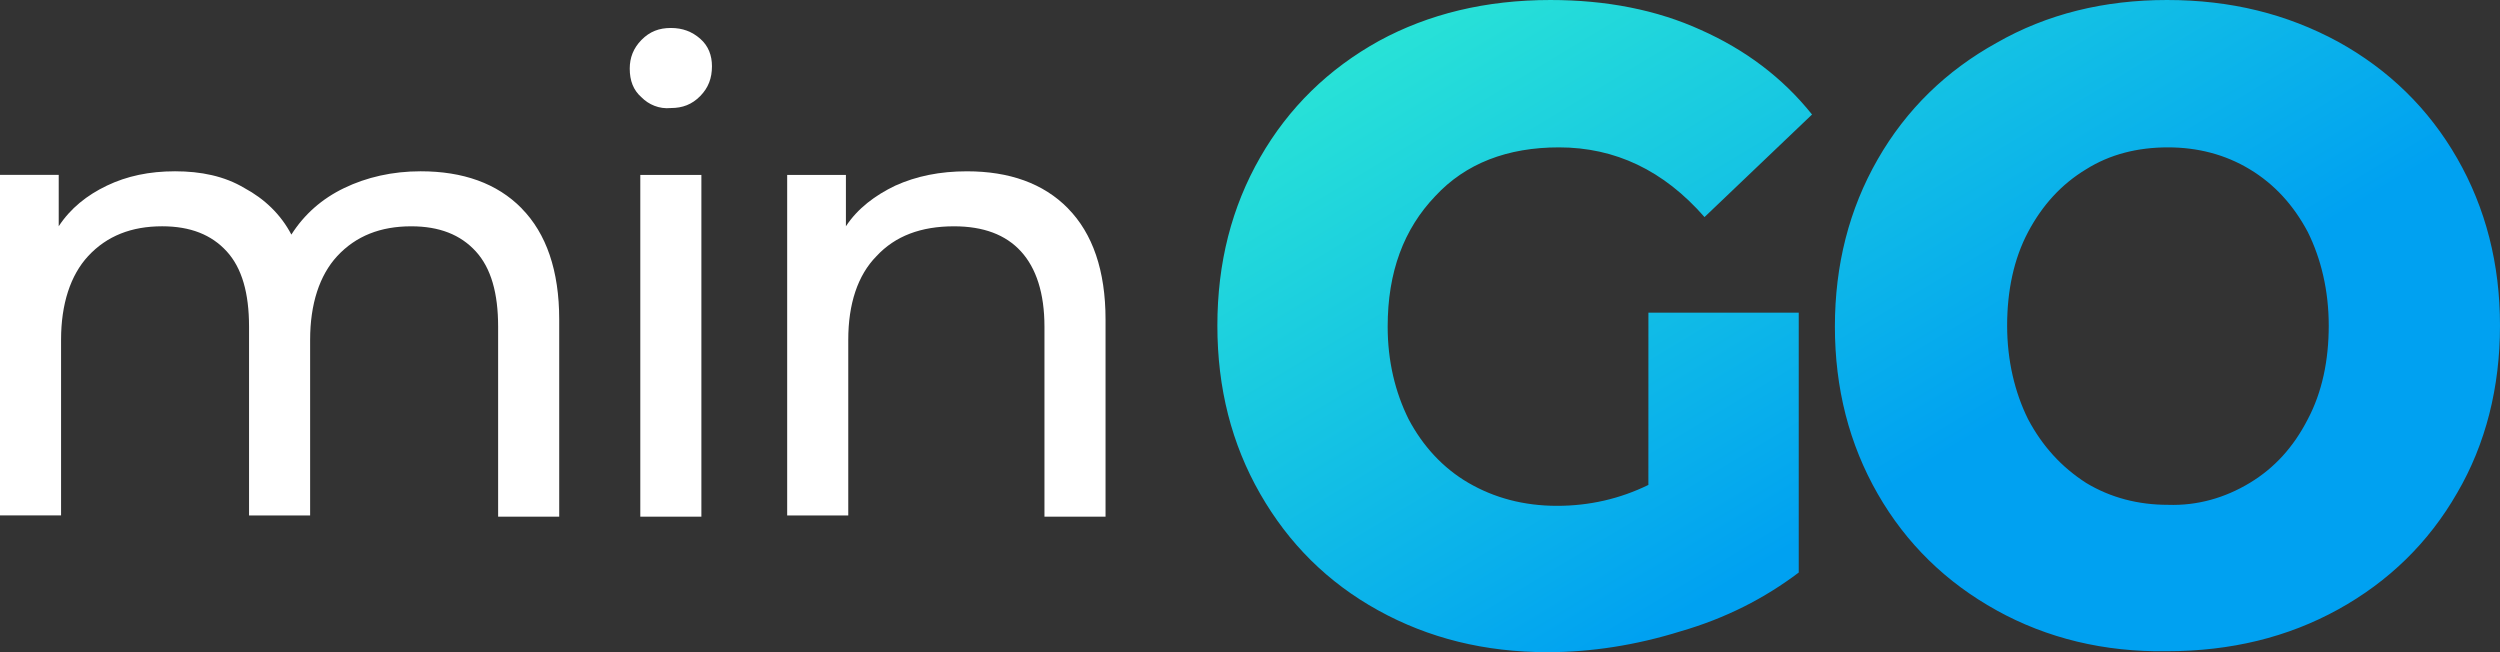 <svg fill="none" height="30" viewBox="0 0 115 30" width="115" xmlns="http://www.w3.org/2000/svg" xmlns:xlink="http://www.w3.org/1999/xlink"><rect x="0" y="0" width="115" height="30" fill="#333333" stroke="none"/><linearGradient id="a" gradientUnits="userSpaceOnUse" x1="74.494" x2="97.844" y1="-4.798" y2="33.908"><stop offset="0" stop-color="#28e2d7"/><stop offset=".659" stop-color="#00a1f1"/></linearGradient><path d="m75.827 14.382h6.915v11.954c-1.576 1.191-3.37 2.107-5.427 2.702-2.057.641-4.114.962-6.128.962-2.889 0-5.471-.641-7.791-1.924-2.32-1.282-4.114-3.069-5.427-5.359-1.313-2.29-1.97-4.855-1.97-7.74s.656-5.45 1.97-7.74c1.313-2.29 3.151-4.076 5.471-5.359 2.276-1.237 4.902-1.878 7.878-1.878 2.582 0 4.902.458 6.915 1.374 2.057.916 3.764 2.198 5.121 3.893l-4.946 4.718c-1.882-2.153-4.114-3.206-6.697-3.206-2.364 0-4.289.733-5.69 2.244-1.444 1.512-2.188 3.481-2.188 6 0 1.603.35 3.023.963 4.26.656 1.237 1.576 2.244 2.757 2.931 1.182.687 2.539 1.054 4.071 1.054 1.488 0 2.889-.321 4.202-.962zm16.019 13.695c-2.32-1.282-4.158-3.069-5.471-5.359-1.313-2.29-1.97-4.855-1.97-7.695s.656-5.405 1.97-7.695c1.313-2.29 3.151-4.076 5.471-5.359 2.32-1.328 4.946-1.969 7.835-1.969 2.933 0 5.515.641 7.878 1.924 2.32 1.282 4.158 3.069 5.471 5.359 1.313 2.29 1.97 4.855 1.97 7.695s-.657 5.45-1.97 7.695c-1.313 2.29-3.151 4.076-5.471 5.359-2.319 1.282-4.945 1.924-7.878 1.924-2.889.046-5.515-.595-7.835-1.878zm11.643-5.863c1.138-.687 2.013-1.649 2.67-2.931.656-1.237.963-2.702.963-4.305s-.35-3.069-.963-4.305c-.657-1.237-1.532-2.199-2.67-2.886s-2.407-1.008-3.764-1.008c-1.401 0-2.67.321-3.764 1.008-1.138.687-2.013 1.649-2.67 2.886-.656 1.237-.963 2.702-.963 4.305s.35 3.069.963 4.305c.656 1.237 1.532 2.199 2.67 2.931 1.138.687 2.407 1.008 3.764 1.008 1.357.046 2.626-.321 3.764-1.008z" fill="url(#a)"/><g fill="#fff"><path d="m23.995 9.586c1.135 1.154 1.729 2.858 1.729 5.111v9.069h-2.81v-8.739c0-1.539-.324-2.693-1.027-3.463-.703-.769-1.675-1.154-2.973-1.154-1.405 0-2.54.44-3.405 1.374-.811.879-1.243 2.199-1.243 3.847v8.079h-2.81v-8.684c0-1.539-.324-2.693-1.027-3.463-.703-.769-1.675-1.154-2.972-1.154-1.405 0-2.54.44-3.405 1.374-.811.879-1.243 2.199-1.243 3.847v8.079h-2.81v-15.664h2.702v2.363c.54-.824 1.297-1.429 2.216-1.869.919-.44 1.946-.66 3.135-.66 1.189 0 2.27.22 3.189.769.919.495 1.675 1.209 2.162 2.143.595-.934 1.405-1.649 2.432-2.143 1.027-.495 2.216-.769 3.513-.769 1.946 0 3.513.55 4.648 1.704z"/><path d="m29.508 4.475c-.378-.33-.54-.769-.54-1.319 0-.495.162-.934.54-1.319.378-.385.811-.55 1.351-.55.54 0 .973.165 1.351.495.378.33.54.769.54 1.264 0 .55-.162.989-.54 1.374-.378.385-.811.55-1.351.55-.54.055-1.027-.165-1.351-.495zm-.054 3.573h2.81v15.719h-2.81z"/><path d="m49.126 9.586c1.135 1.154 1.729 2.858 1.729 5.111v9.069h-2.81v-8.739c0-1.539-.378-2.693-1.081-3.463s-1.729-1.154-3.08-1.154c-1.513 0-2.702.44-3.567 1.374-.865.879-1.297 2.199-1.297 3.847v8.079h-2.81v-15.664h2.702v2.363c.54-.824 1.351-1.429 2.27-1.869.973-.44 2.054-.66 3.297-.66 1.946 0 3.513.55 4.648 1.704z"/></g></svg>